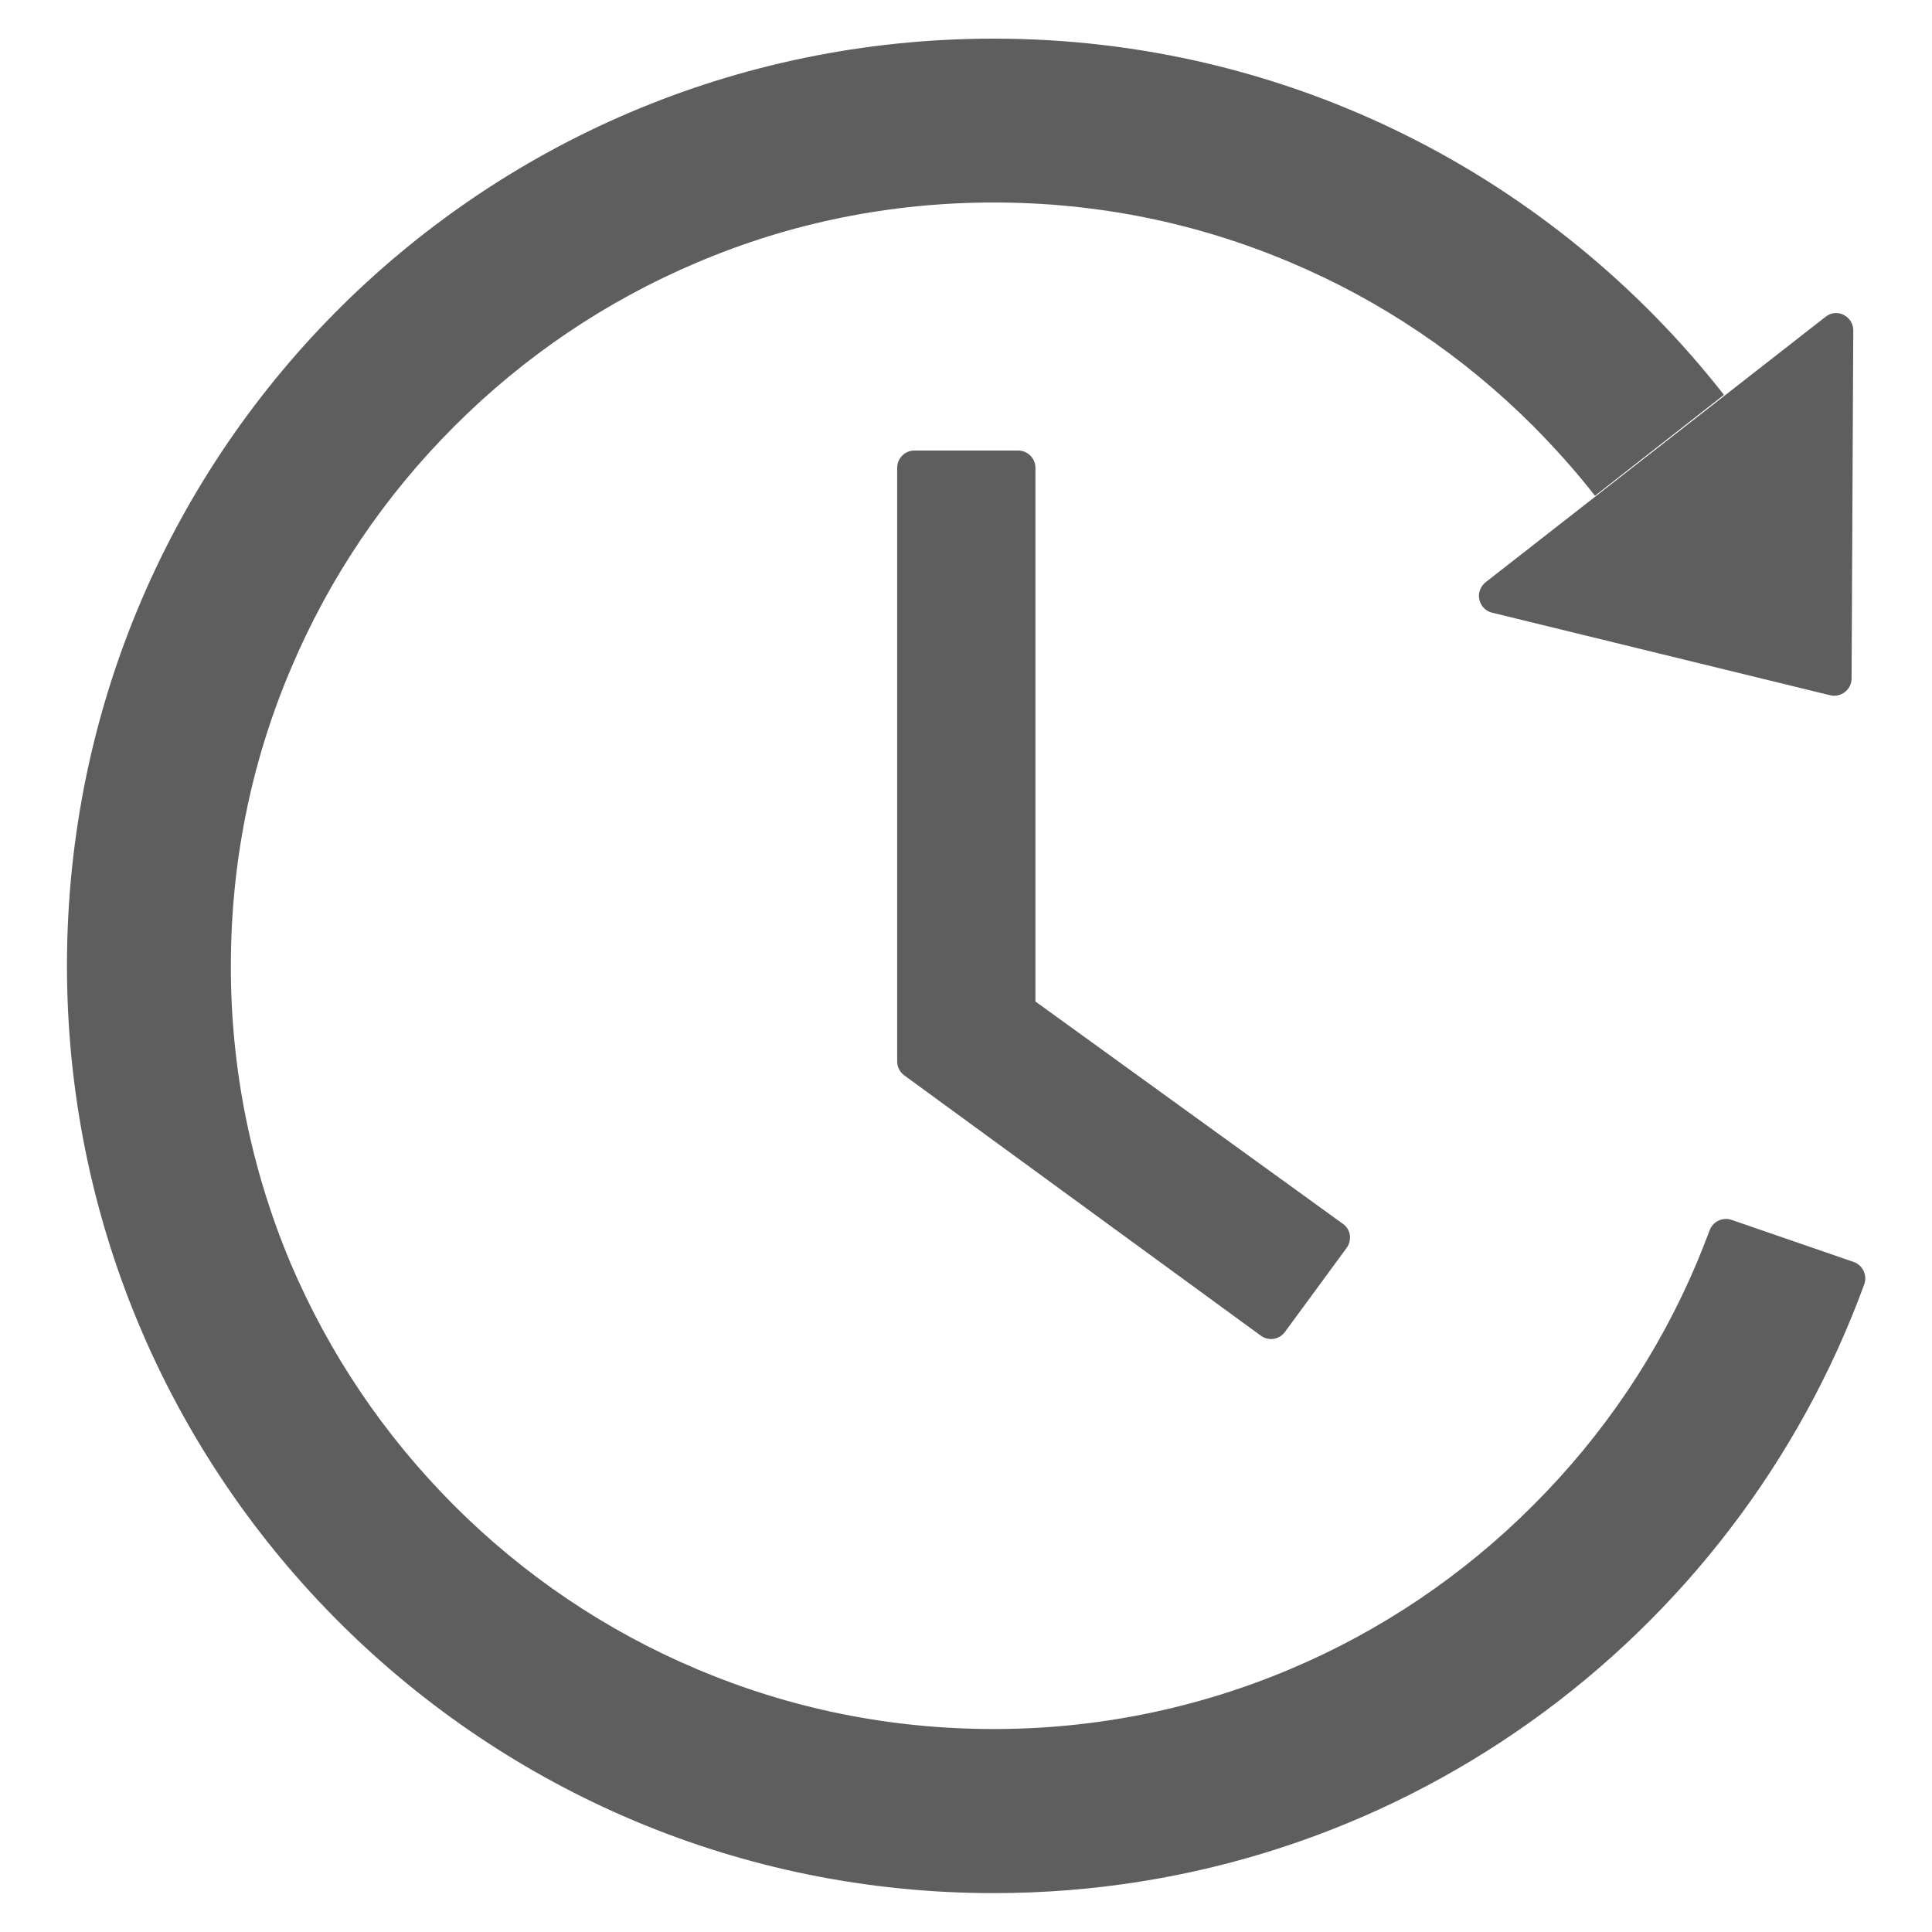 <svg width="16" height="16" viewBox="0 0 16 16" fill="none" xmlns="http://www.w3.org/2000/svg">
<path d="M8.432 3.731H7.573C7.494 3.731 7.43 3.795 7.43 3.874V8.79C7.43 8.836 7.452 8.879 7.489 8.906L10.441 11.061C10.505 11.108 10.594 11.095 10.641 11.031L11.152 10.335C11.2 10.268 11.185 10.179 11.121 10.135L8.575 8.294V3.874C8.575 3.795 8.51 3.731 8.432 3.731ZM12.357 5.074L15.157 5.758C15.246 5.779 15.334 5.711 15.334 5.62L15.348 2.736C15.348 2.617 15.21 2.549 15.118 2.624L12.303 4.822C12.282 4.839 12.266 4.861 12.257 4.886C12.247 4.911 12.245 4.939 12.251 4.965C12.257 4.991 12.27 5.015 12.288 5.035C12.307 5.054 12.331 5.068 12.357 5.074ZM15.351 10.451L14.339 10.102C14.304 10.09 14.265 10.093 14.231 10.109C14.198 10.125 14.172 10.153 14.159 10.188C14.125 10.279 14.089 10.368 14.052 10.458C13.734 11.21 13.278 11.886 12.696 12.467C12.12 13.044 11.438 13.505 10.687 13.822C9.909 14.151 9.073 14.32 8.228 14.319C7.375 14.319 6.548 14.152 5.769 13.822C5.018 13.505 4.336 13.044 3.76 12.467C3.18 11.886 2.725 11.21 2.405 10.458C2.078 9.679 1.91 8.843 1.912 7.999C1.912 7.145 2.078 6.317 2.409 5.538C2.727 4.786 3.182 4.11 3.764 3.529C4.34 2.952 5.022 2.491 5.773 2.174C6.548 1.844 7.377 1.677 8.23 1.677C9.084 1.677 9.91 1.844 10.689 2.174C11.44 2.491 12.122 2.952 12.698 3.529C12.88 3.713 13.052 3.904 13.209 4.106L14.277 3.27C12.871 1.474 10.684 0.319 8.227 0.32C3.948 0.322 0.512 3.797 0.555 8.077C0.598 12.283 4.018 15.678 8.23 15.678C11.543 15.678 14.364 13.578 15.439 10.636C15.466 10.561 15.427 10.477 15.351 10.451Z" fill="#5E5E5E"/>
</svg>
